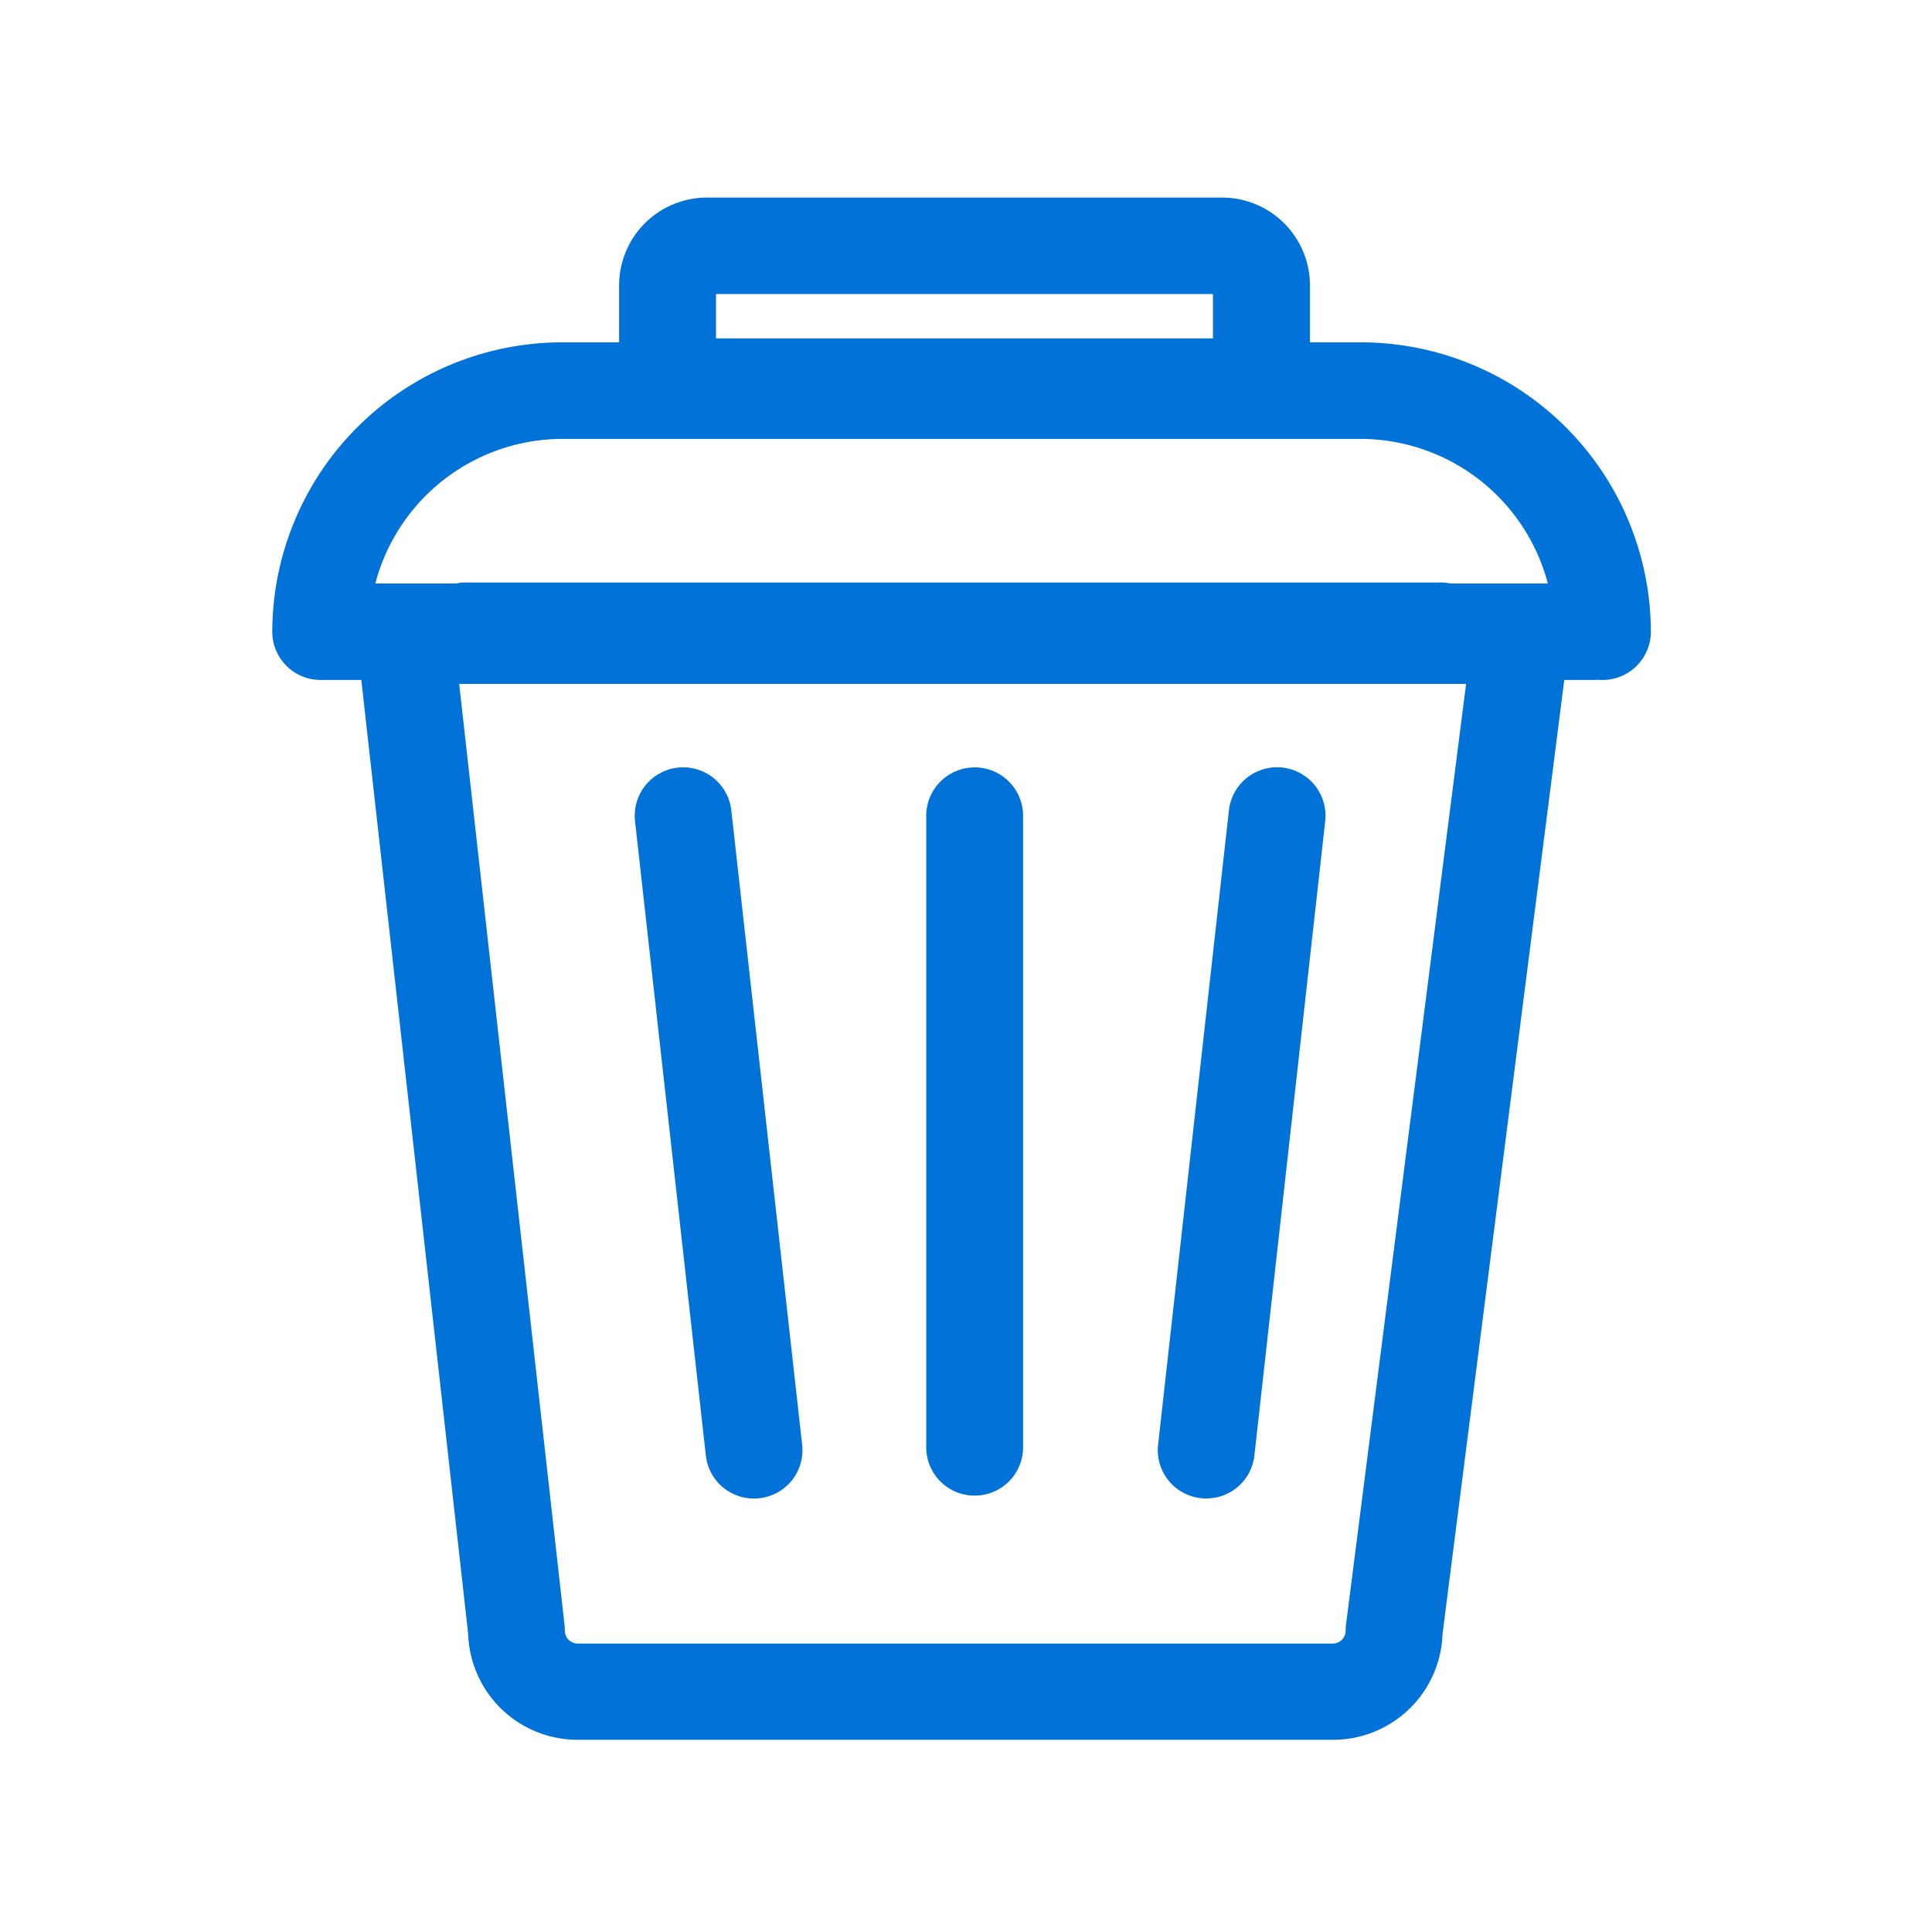 <svg xmlns="http://www.w3.org/2000/svg" width="60" height="60" viewBox="0 0 60 60"><defs><style>.a{fill:none;}.b{fill:#0072d8;}</style></defs><g transform="translate(0)"><rect class="a" width="60" height="60"/></g><g transform="translate(8.456 10.635)"><path class="b" d="M326.609,365.582c-.051,0-.1,0-.15-.006a1.229,1.229,0,0,1-.151.006H286.8a1.5,1.5,0,0,1-1.5-1.5,9.008,9.008,0,0,1,9.026-8.985h24.761a9.008,9.008,0,0,1,9.026,8.985A1.5,1.5,0,0,1,326.609,365.582ZM288.5,362.587h36.414a6.025,6.025,0,0,0-5.828-4.492H294.326A6.019,6.019,0,0,0,288.5,362.587Z" transform="translate(-285.3 -355.1)"/><g transform="translate(4.603 7.457)"><path class="b" d="M469.891,607.095H439.8a1.5,1.5,0,1,1,0-2.995h30.086a1.5,1.5,0,1,1,0,2.995Z" transform="translate(-438.3 -604.1)"/></g><g transform="translate(2.617 7.604)"><path class="b" d="M402.608,644.792H379.149a3.4,3.4,0,0,1-3.4-3.294l-3.454-30.832a1.49,1.49,0,0,1,.373-1.165,1.509,1.509,0,0,1,1.122-.5h34.66a1.511,1.511,0,0,1,1.128.506,1.493,1.493,0,0,1,.364,1.18l-3.933,30.82A3.4,3.4,0,0,1,402.608,644.792ZM375.47,612l3.273,29.239a1.455,1.455,0,0,1,.009.165.4.4,0,0,0,.4.4H402.6a.4.4,0,0,0,.4-.4,1.309,1.309,0,0,1,.012-.189L406.741,612Z" transform="translate(-372.283 -609)"/></g></g><g transform="translate(19.227 6.136)"><path class="b" d="M661.743,207.895v1.378H646.309v-1.378h15.434m.277-2.995H646.035a2.728,2.728,0,0,0-2.735,2.722v1.923a2.729,2.729,0,0,0,2.735,2.722H662.02a2.729,2.729,0,0,0,2.735-2.722v-1.926a2.73,2.73,0,0,0-2.735-2.719Z" transform="translate(-643.3 -204.9)"/></g><g transform="translate(28.765 23.836)"><path class="b" d="M961.8,818.511a1.5,1.5,0,0,1-1.5-1.5V797.4a1.5,1.5,0,0,1,3.008,0v19.616A1.5,1.5,0,0,1,961.8,818.511Z" transform="translate(-960.3 -795.9)"/></g><g transform="translate(35.955 23.836)"><path class="b" d="M1200.808,818.6a1.658,1.658,0,0,1-.169-.009,1.5,1.5,0,0,1-1.33-1.653l2.2-19.706a1.5,1.5,0,0,1,2.991.329l-2.2,19.706A1.5,1.5,0,0,1,1200.808,818.6Z" transform="translate(-1199.299 -795.9)"/></g><g transform="translate(19.712 23.836)"><path class="b" d="M663.1,818.6a1.5,1.5,0,0,1-1.492-1.333l-2.2-19.706a1.5,1.5,0,0,1,2.991-.329l2.2,19.706a1.5,1.5,0,0,1-1.33,1.653A1.624,1.624,0,0,1,663.1,818.6Z" transform="translate(-659.399 -795.898)"/></g></svg>